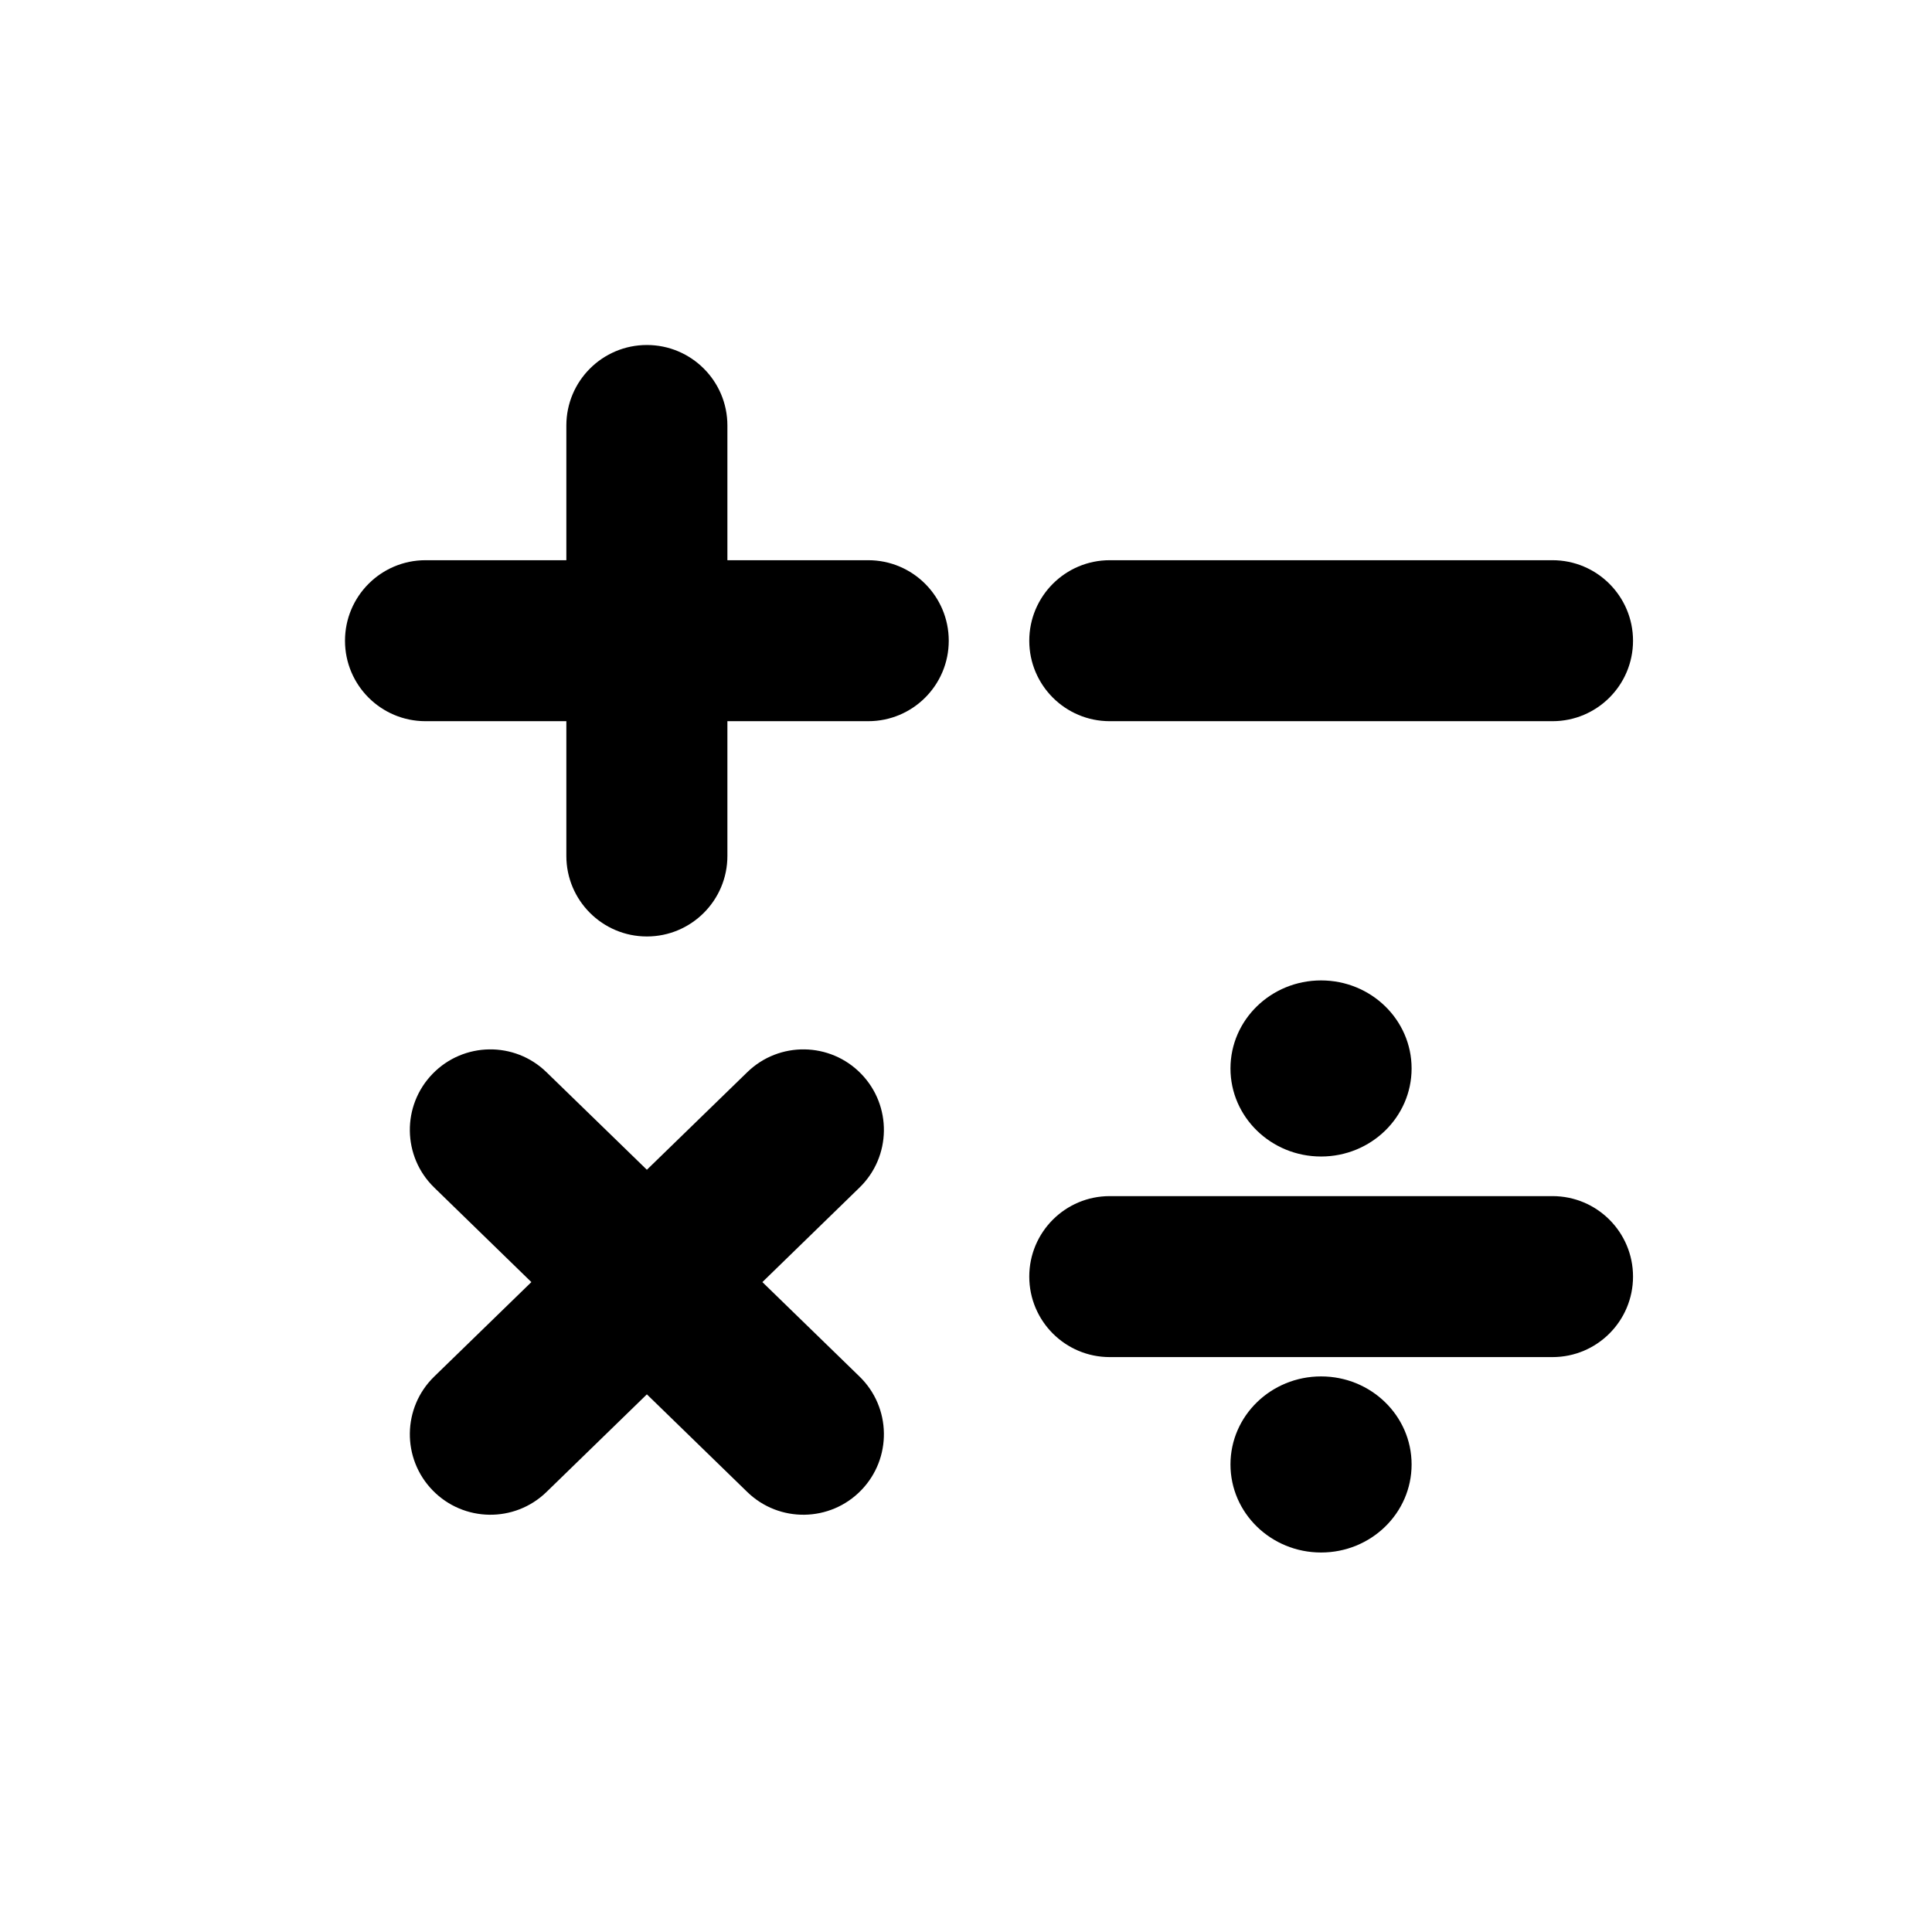 <svg width="28" height="28" viewBox="0 0 28 28" fill="none" xmlns="http://www.w3.org/2000/svg">
<path d="M10.542 6.167C10.542 5.522 10.019 5 9.375 5C8.731 5 8.208 5.522 8.208 6.167V8.119H6.167C5.522 8.119 5 8.642 5 9.286C5 9.93 5.522 10.452 6.167 10.452H8.208V12.405C8.208 13.049 8.731 13.572 9.375 13.572C10.019 13.572 10.542 13.049 10.542 12.405V10.452H12.583C13.228 10.452 13.75 9.93 13.75 9.286C13.75 8.642 13.228 8.119 12.583 8.119H10.542V6.167Z" fill="black"/>
<path d="M16.083 8.119C15.439 8.119 14.917 8.642 14.917 9.286C14.917 9.93 15.439 10.452 16.083 10.452H22.5C23.144 10.452 23.667 9.93 23.667 9.286C23.667 8.642 23.144 8.119 22.5 8.119H16.083Z" fill="black"/>
<path d="M14.917 18.501C14.917 17.857 15.439 17.335 16.083 17.335H22.5C23.144 17.335 23.667 17.857 23.667 18.501C23.667 19.146 23.144 19.668 22.5 19.668H16.083C15.439 19.668 14.917 19.146 14.917 18.501Z" fill="black"/>
<path d="M19.146 16.761C19.871 16.761 20.458 16.189 20.458 15.485C20.458 14.78 19.871 14.209 19.146 14.209C18.421 14.209 17.833 14.78 17.833 15.485C17.833 16.189 18.421 16.761 19.146 16.761Z" fill="black"/>
<path d="M20.458 21.224C20.458 21.929 19.871 22.5 19.146 22.5C18.421 22.5 17.833 21.929 17.833 21.224C17.833 20.519 18.421 19.948 19.146 19.948C19.871 19.948 20.458 20.519 20.458 21.224Z" fill="black"/>
<path d="M7.92 15.539C7.458 15.089 6.719 15.1 6.27 15.562C5.821 16.024 5.831 16.762 6.293 17.211L7.701 18.581L6.293 19.95C5.831 20.399 5.821 21.137 6.27 21.599C6.719 22.061 7.458 22.072 7.92 21.623L9.375 20.208L10.83 21.623C11.292 22.072 12.031 22.061 12.48 21.599C12.929 21.137 12.919 20.399 12.457 19.95L11.049 18.581L12.457 17.211C12.919 16.762 12.929 16.024 12.48 15.562C12.031 15.1 11.292 15.089 10.83 15.539L9.375 16.953L7.92 15.539Z" fill="black"/>
</svg>
